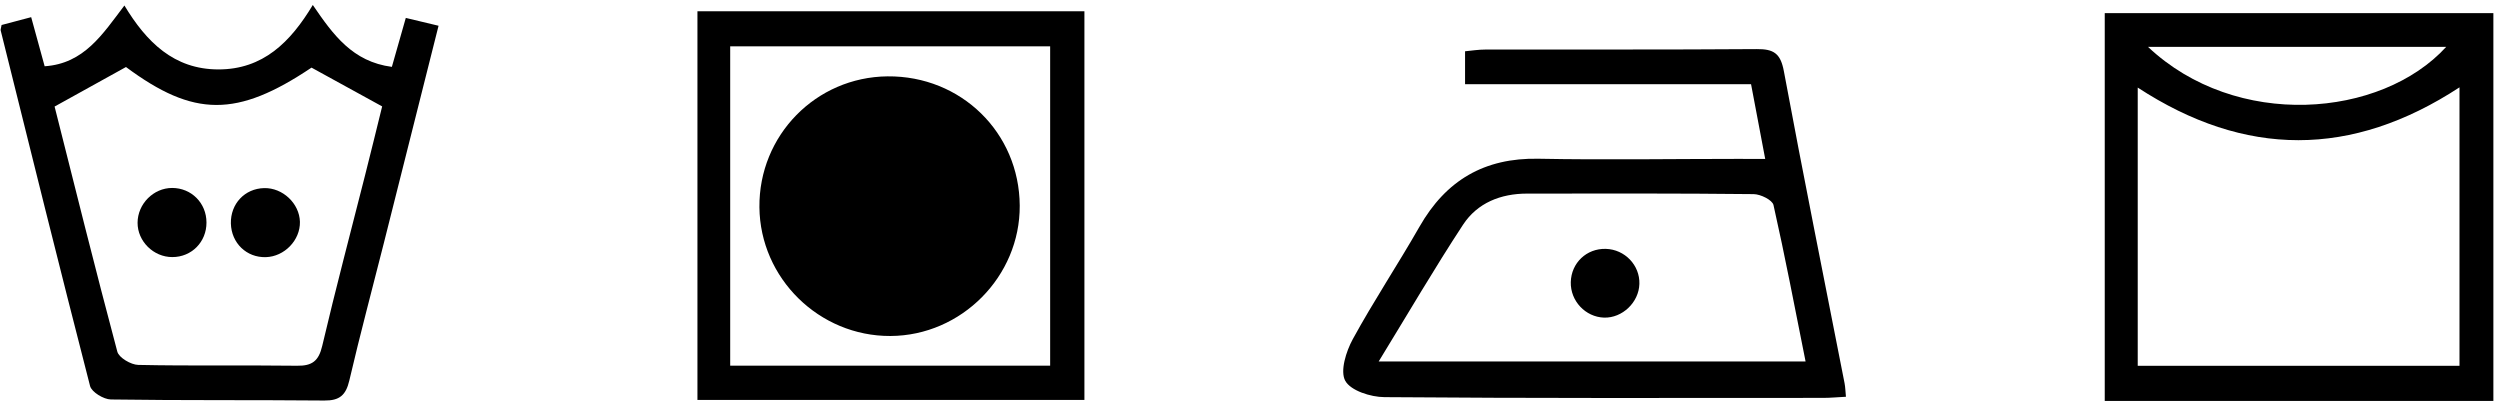 <?xml version="1.0" encoding="UTF-8"?>
<svg width="332px" height="54px" viewBox="0 0 332 54" version="1.1" xmlns="http://www.w3.org/2000/svg" xmlns:xlink="http://www.w3.org/1999/xlink">
    <!-- Generator: Sketch 64 (93537) - https://sketch.com -->
    <title>icons</title>
    <desc>Created with Sketch.</desc>
    <g id="Page-1" stroke="none" stroke-width="1" fill="none" fill-rule="evenodd">
        <g id="icons" fill="#000000" fill-rule="nonzero">
            <g id="Group">
                <path d="M0.21,3.32 C1.43,3 2.58,2.69 4.14,2.28 C4.75,4.5 5.32,6.56 5.93,8.8 C11.16,8.45 13.61,4.57 16.52,0.73 C19.45,5.58 23.09,9.21 28.99,9.22 C34.92,9.23 38.58,5.6 41.54,0.66 C44.24,4.62 46.82,8.2 52.04,8.88 C52.63,6.8 53.22,4.75 53.89,2.38 C55.36,2.73 56.68,3.05 58.24,3.42 C55.77,13.23 53.37,22.79 50.96,32.34 C49.43,38.4 47.81,44.44 46.39,50.53 C45.93,52.49 45.09,53.21 43.07,53.19 C33.62,53.1 24.18,53.19 14.73,53.05 C13.77,53.04 12.17,52.07 11.96,51.26 C7.91,35.54 4.01,19.79 0.09,4.04 C0.06,3.94 0.12,3.83 0.21,3.32 Z M7.25,14.15 C9.95,24.84 12.67,35.79 15.58,46.7 C15.79,47.5 17.39,48.44 18.36,48.46 C25.39,48.61 32.42,48.48 39.45,48.57 C41.44,48.6 42.32,47.95 42.79,45.94 C44.57,38.36 46.57,30.83 48.48,23.28 C49.28,20.13 50.05,16.97 50.75,14.13 C47.37,12.28 44.42,10.66 41.37,8.98 C31.46,15.62 25.74,15.59 16.73,8.9 C13.67,10.6 10.72,12.23 7.25,14.15 Z" id="Shape"></path>
                <path d="M35.08,24.98 C37.54,24.92 39.77,27.02 39.83,29.46 C39.88,31.9 37.77,34.08 35.3,34.15 C32.74,34.22 30.73,32.28 30.66,29.68 C30.6,27.07 32.5,25.04 35.08,24.98 Z" id="Path"></path>
                <path d="M27.42,29.55 C27.43,32.13 25.45,34.14 22.89,34.14 C20.39,34.15 18.26,32.04 18.27,29.58 C18.28,27.08 20.38,24.96 22.86,24.96 C25.42,24.96 27.42,26.97 27.42,29.55 Z" id="Path"></path>
            </g>
            <g id="Group" transform="translate(92, 1)">
                <path d="M0.62,0.5 C17.79,0.5 34.78,0.5 52.01,0.5 C52.01,17.69 52.01,34.76 52.01,52.11 C34.94,52.11 17.9,52.11 0.62,52.11 C0.62,35.04 0.62,17.97 0.62,0.5 Z M4.97,47.56 C19.38,47.56 33.41,47.56 47.46,47.56 C47.46,33.23 47.46,19.18 47.46,5.15 C33.15,5.15 19.11,5.15 4.97,5.15 C4.97,19.41 4.97,33.39 4.97,47.56 Z" id="Shape"></path>
                <path d="M8.85,26.52 C8.76,16.98 16.35,9.23 25.87,9.14 C35.62,9.05 43.36,16.61 43.42,26.3 C43.48,35.7 35.68,43.58 26.25,43.62 C16.78,43.66 8.94,35.95 8.85,26.52 Z" id="Path"></path>
            </g>
            <g id="Group" transform="translate(178, 6)">
                <path d="M56.42,15.11 C55.75,11.59 55.18,8.52 54.54,5.18 C41.88,5.18 29.35,5.18 16.56,5.18 C16.56,3.63 16.56,2.39 16.56,0.81 C17.4,0.73 18.33,0.58 19.27,0.58 C31.28,0.56 43.29,0.61 55.29,0.52 C57.55,0.5 58.46,1.09 58.9,3.47 C61.47,17.3 64.26,31.09 66.96,44.9 C67.06,45.42 67.07,45.96 67.14,46.69 C66.06,46.74 65.1,46.84 64.14,46.84 C44.71,46.85 25.28,46.9 5.85,46.74 C4.03,46.73 1.37,45.88 0.65,44.57 C-0.06,43.28 0.76,40.67 1.65,39.04 C4.42,33.97 7.63,29.14 10.5,24.12 C14.02,17.94 19.13,14.94 26.31,15.08 C35.15,15.25 43.99,15.1 52.84,15.1 C53.89,15.11 54.95,15.11 56.42,15.11 Z M5.09,42 C24.28,42 42.84,42 61.78,42 C60.35,34.85 59.05,28.01 57.52,21.23 C57.37,20.56 55.81,19.79 54.89,19.78 C44.86,19.67 34.83,19.7 24.79,19.71 C21.3,19.71 18.2,20.94 16.3,23.83 C12.49,29.63 8.99,35.64 5.09,42 Z" id="Shape"></path>
                <path d="M35.02,36.18 C32.55,36.1 30.54,33.97 30.6,31.47 C30.66,28.91 32.7,26.98 35.25,27.05 C37.78,27.12 39.79,29.23 39.71,31.71 C39.64,34.16 37.44,36.25 35.02,36.18 Z" id="Path"></path>
            </g>
            <path d="M331.12,53.24 C313.83,53.24 296.79,53.24 279.51,53.24 C279.51,36.05 279.51,19.03 279.51,1.74 C296.66,1.74 313.78,1.74 331.12,1.74 C331.12,18.8 331.12,35.83 331.12,53.24 Z M326.62,11.6 C312.3,20.96 298.15,20.94 283.89,11.63 C283.89,24.21 283.89,36.32 283.89,48.58 C298.2,48.58 312.34,48.58 326.62,48.58 C326.62,36.21 326.62,24.11 326.62,11.6 Z M285.25,6.22 C296.96,17.27 316.21,15.69 324.86,6.22 C311.71,6.22 298.77,6.22 285.25,6.22 Z" id="Shape"></path>
        </g>
    </g>
</svg>